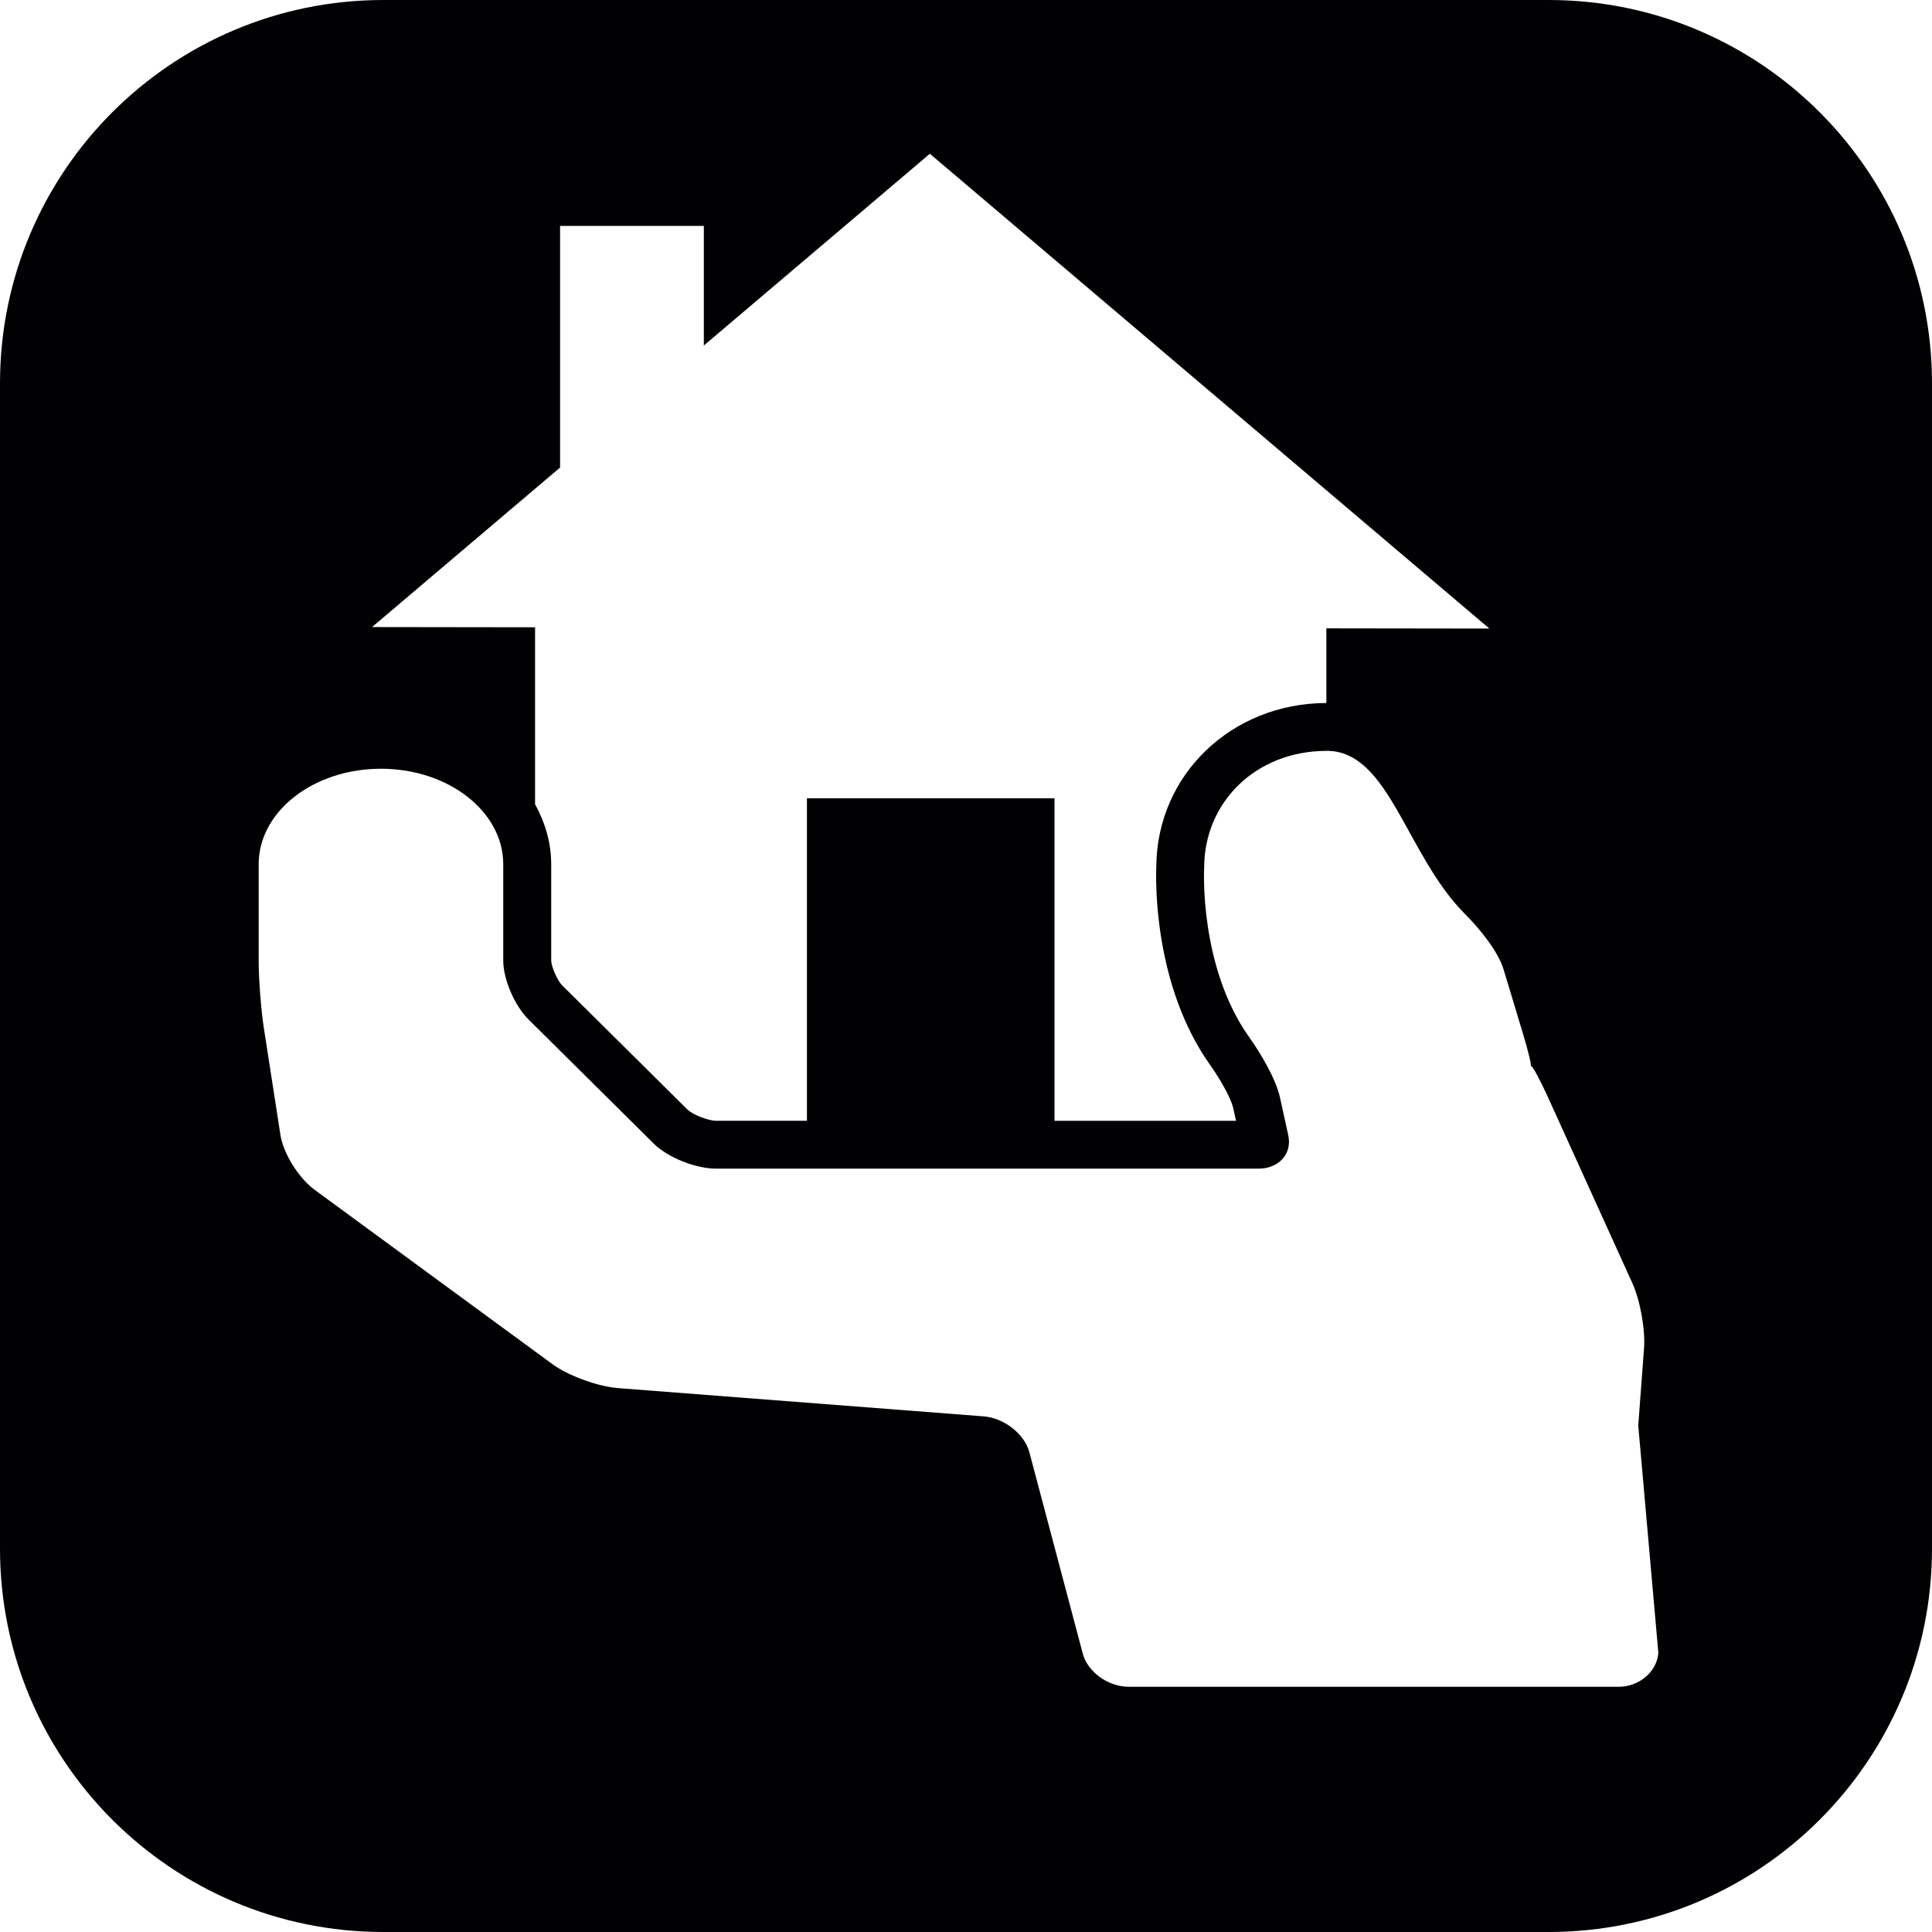 <?xml version="1.0" encoding="iso-8859-1"?>
<!-- Generator: Adobe Illustrator 18.1.1, SVG Export Plug-In . SVG Version: 6.00 Build 0)  -->
<svg version="1.1" id="Capa_1" xmlns="http://www.w3.org/2000/svg" xmlns:xlink="http://www.w3.org/1999/xlink" x="0px" y="0px"
	 viewBox="0 0 491.592 491.592" style="enable-background:new 0 0 491.592 491.592;" xml:space="preserve">
<g>
	<g>
		<path style="fill:#010002;" d="M394.057,0H97.543C43.675,0,0,43.675,0,97.543v296.506c0,53.868,43.675,97.543,97.543,97.543
			h296.506c53.868,0,97.543-43.675,97.543-97.543V97.543C491.6,43.675,447.925,0,394.057,0z M411.875,429.197H287.199
			c-5.219,0-10.453-3.764-11.681-8.405l-13.599-51.275c-1.227-4.641-6.446-8.73-11.648-9.128l-92.967-7.186
			c-5.202-0.398-12.721-3.146-16.794-6.137l-60.42-44.293c-4.072-2.983-7.99-9.234-8.73-13.965
			c-1.219-7.828-3.008-19.354-4.219-27.182c-0.732-4.731-1.325-12.437-1.325-17.216v-24.491c0-13.428,13.932-24.313,31.116-24.313
			s31.116,10.884,31.116,24.313v24.491c0,4.771,2.886,11.486,6.43,14.989c0.512,0.504,1.105,1.097,1.658,1.642
			c8.665,8.584,22.24,22.045,30.222,29.962c3.536,3.512,10.64,6.357,15.859,6.357h48.259h89.731c5.219,0,8.616-3.796,7.592-8.478
			l-2.122-9.665c-1.032-4.682-4.91-11.217-7.763-15.217c-12.933-18.151-11.518-43.211-11.518-43.211
			c0-16.525,12.965-29.669,31.084-29.734c0.041,0,0.081-0.008,0.122-0.008c15.932,0,20.134,26.556,35.294,41.659
			c3.528,3.52,8.291,9.348,9.681,13.949l4.918,16.282c1.39,4.601,2.276,8.332,1.983,8.332l0,0c-0.033,0-0.065,0-0.089,0
			c-0.187,0-0.098,0.008,0.236,0.016c0.374,0.016,2.3,3.601,4.3,8.007l21.419,47.186c2,4.406,3.333,11.843,2.975,16.607
			l-1.471,19.631l5.113,57.859C421.621,425.336,417.093,429.197,411.875,429.197z M142.51,118.962V57.485h36.579v30.433
			l57.51-48.796L378.97,159.938l-41.48-0.057v18.996c-24.174,0.065-43.114,18.289-43.277,41.626
			c-0.146,3.674-0.691,30.279,13.778,50.584c3.048,4.284,5.381,8.917,5.779,10.762l0.732,3.333h-46.187v-82.058H205.32v82.05
			h-23.093c-2.138,0-6.096-1.65-7.275-2.821l-31.888-31.612c-1.317-1.301-2.796-4.885-2.812-6.332v-24.491
			c0-5.471-1.536-10.616-4.105-15.282v-45.024l-41.48-0.057L142.51,118.962z"/>
	</g>
</g>
<g>
</g>
<g>
</g>
<g>
</g>
<g>
</g>
<g>
</g>
<g>
</g>
<g>
</g>
<g>
</g>
<g>
</g>
<g>
</g>
<g>
</g>
<g>
</g>
<g>
</g>
<g>
</g>
<g>
</g>
</svg>
